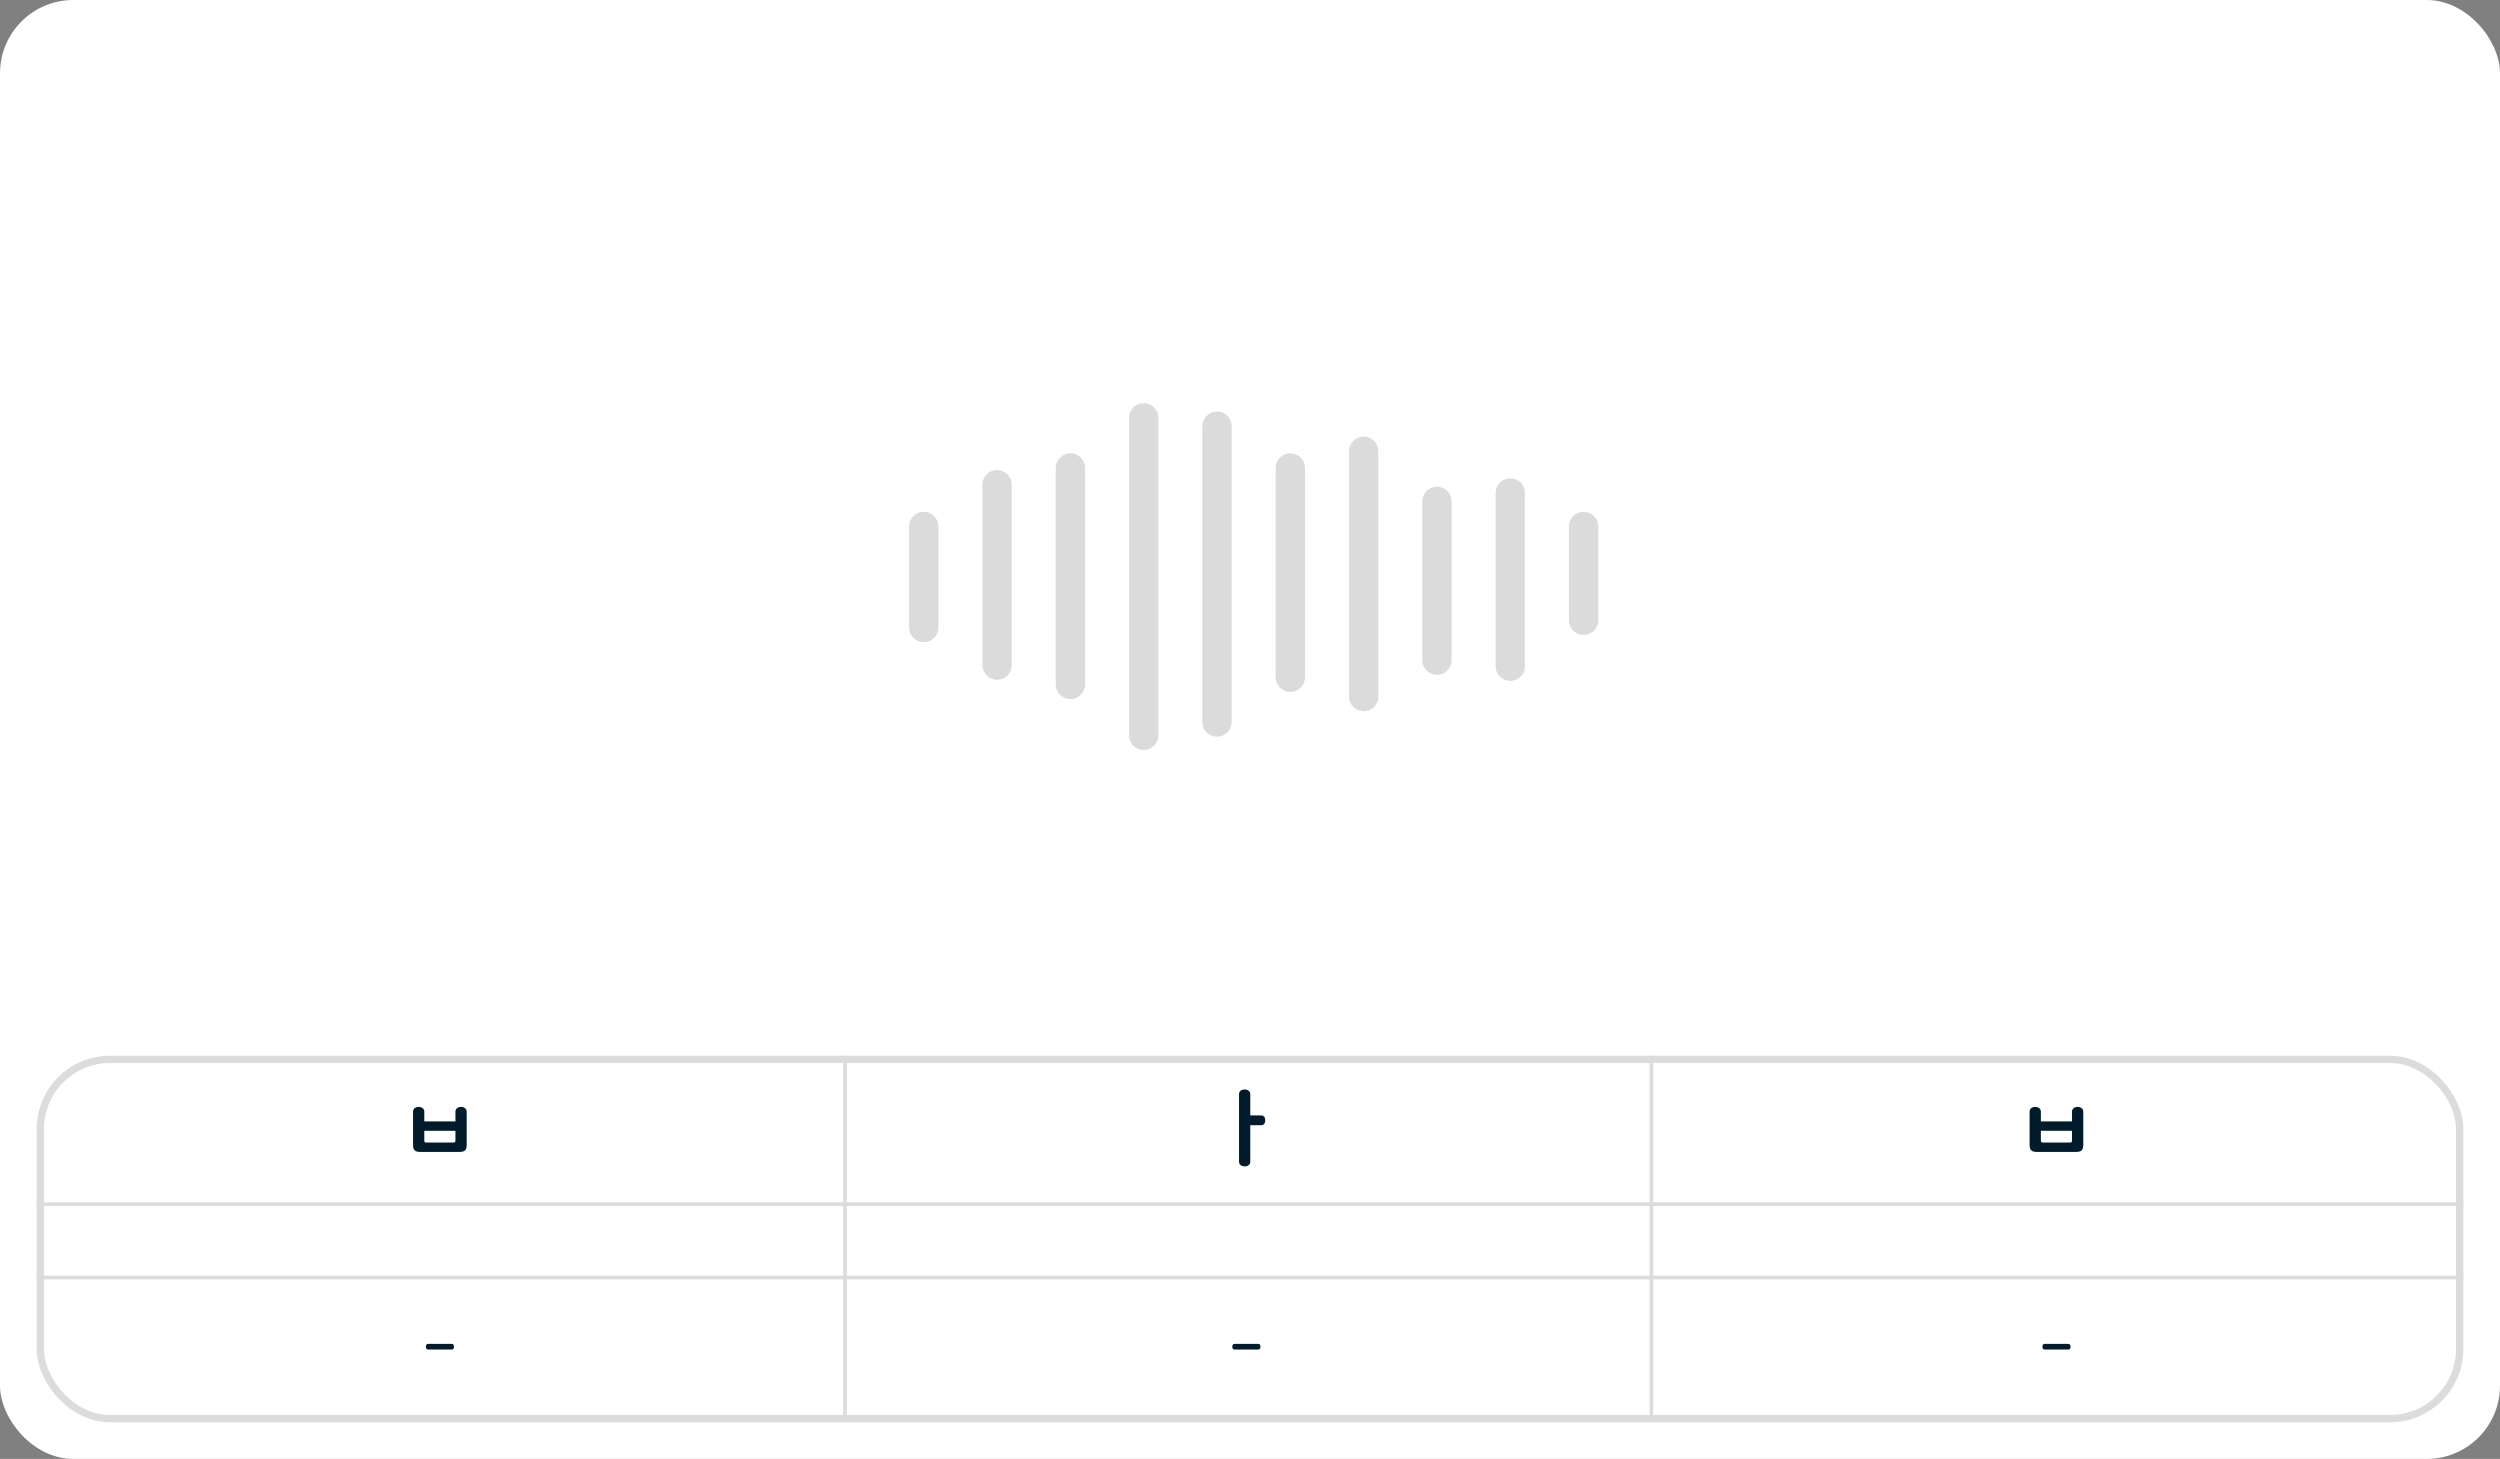 <svg width="341" height="199" viewBox="0 0 341 199" fill="none" xmlns="http://www.w3.org/2000/svg">
<rect x="0" y="0" width="341" height="199" fill="#808080" stroke="none"/>
<rect width="341" height="199" rx="10" fill="white"/>
<g clip-path="url(#clip0_302_5337)">
<rect x="5" y="144" width="331" height="50" rx="10" fill="white"/>
<path d="M57.107 150.98C57.491 150.98 57.875 151.196 57.875 151.628V152.96H62.123V151.628C62.123 151.196 62.507 150.98 62.891 150.98C63.275 150.98 63.659 151.196 63.659 151.628L63.659 156.128C63.659 156.884 63.407 157.124 62.639 157.124H57.359C56.591 157.124 56.339 156.884 56.339 156.128L56.339 151.628C56.339 151.196 56.723 150.98 57.107 150.98ZM57.875 154.244L57.875 155.564C57.875 155.768 57.947 155.84 58.151 155.84H61.847C62.051 155.84 62.123 155.768 62.123 155.564L62.123 154.244H57.875Z" fill="#001C2C"/>
<path d="M277.607 150.98C277.991 150.98 278.375 151.196 278.375 151.628V152.96H282.623V151.628C282.623 151.196 283.007 150.98 283.391 150.98C283.775 150.98 284.159 151.196 284.159 151.628V156.128C284.159 156.884 283.907 157.124 283.139 157.124H277.859C277.091 157.124 276.839 156.884 276.839 156.128V151.628C276.839 151.196 277.223 150.98 277.607 150.98ZM278.375 154.244V155.564C278.375 155.768 278.447 155.84 278.651 155.84H282.347C282.551 155.84 282.623 155.768 282.623 155.564V154.244H278.375Z" fill="#001C2C"/>
<path d="M169.771 148.604C170.167 148.604 170.539 148.808 170.539 149.252V152.144H172.027C172.411 152.144 172.579 152.444 172.579 152.804C172.579 153.176 172.411 153.476 172.027 153.476H170.539V158.444C170.539 158.888 170.167 159.092 169.771 159.092C169.375 159.092 169.003 158.888 169.003 158.444V149.252C169.003 148.808 169.375 148.604 169.771 148.604Z" fill="#001C2C"/>
<line x1="115.25" y1="139" x2="115.25" y2="199" stroke="#DCDCDC" stroke-width="0.5"/>
<line x1="225.25" y1="139" x2="225.25" y2="199" stroke="#DCDCDC" stroke-width="0.5"/>
<line x1="338" y1="164.25" x2="3" y2="164.25" stroke="#DCDCDC" stroke-width="0.5"/>
<line x1="338" y1="174.25" x2="3" y2="174.25" stroke="#DCDCDC" stroke-width="0.5"/>
<path d="M61.614 183.308C61.726 183.308 61.806 183.344 61.854 183.416C61.902 183.488 61.926 183.58 61.926 183.692C61.926 183.804 61.902 183.896 61.854 183.968C61.806 184.04 61.726 184.076 61.614 184.076H58.386C58.282 184.076 58.206 184.04 58.158 183.968C58.11 183.896 58.086 183.804 58.086 183.692C58.086 183.58 58.11 183.488 58.158 183.416C58.206 183.344 58.282 183.308 58.386 183.308H61.614Z" fill="#001C2C"/>
<path d="M171.614 183.308C171.726 183.308 171.806 183.344 171.854 183.416C171.902 183.488 171.926 183.58 171.926 183.692C171.926 183.804 171.902 183.896 171.854 183.968C171.806 184.04 171.726 184.076 171.614 184.076H168.386C168.282 184.076 168.206 184.04 168.158 183.968C168.11 183.896 168.086 183.804 168.086 183.692C168.086 183.58 168.11 183.488 168.158 183.416C168.206 183.344 168.282 183.308 168.386 183.308H171.614Z" fill="#001C2C"/>
<path d="M282.114 183.308C282.226 183.308 282.306 183.344 282.354 183.416C282.402 183.488 282.426 183.58 282.426 183.692C282.426 183.804 282.402 183.896 282.354 183.968C282.306 184.04 282.226 184.076 282.114 184.076H278.886C278.782 184.076 278.706 184.04 278.658 183.968C278.61 183.896 278.586 183.804 278.586 183.692C278.586 183.58 278.61 183.488 278.658 183.416C278.706 183.344 278.782 183.308 278.886 183.308H282.114Z" fill="#001C2C"/>
</g>
<rect x="5.5" y="144.5" width="330" height="49" rx="9.5" stroke="#DCDCDC"/>
<path d="M156 57L156 100.3" stroke="#DBDBDB" stroke-width="4" stroke-linecap="round"/>
<path d="M166 58.14L166 98.487" stroke="#DBDBDB" stroke-width="4" stroke-linecap="round"/>
<path d="M176 63.837L176 92.375" stroke="#DBDBDB" stroke-width="4" stroke-linecap="round"/>
<path d="M186 61.558L186 95.016" stroke="#DBDBDB" stroke-width="4" stroke-linecap="round"/>
<path d="M196 68.394L196 90.044" stroke="#DBDBDB" stroke-width="4" stroke-linecap="round"/>
<path d="M206 67.255L206 90.873" stroke="#DBDBDB" stroke-width="4" stroke-linecap="round"/>
<path d="M216 71.814L216 84.607" stroke="#DBDBDB" stroke-width="4" stroke-linecap="round"/>
<path d="M126 71.814L126 85.591" stroke="#DBDBDB" stroke-width="4" stroke-linecap="round"/>
<path d="M146 63.837L146 93.359" stroke="#DBDBDB" stroke-width="4" stroke-linecap="round"/>
<path d="M136 66.116L136 90.718" stroke="#DBDBDB" stroke-width="4" stroke-linecap="round"/>
<defs>
<clipPath id="clip0_302_5337">
<rect x="5" y="144" width="331" height="50" rx="10" fill="white"/>
</clipPath>
</defs>
</svg>

